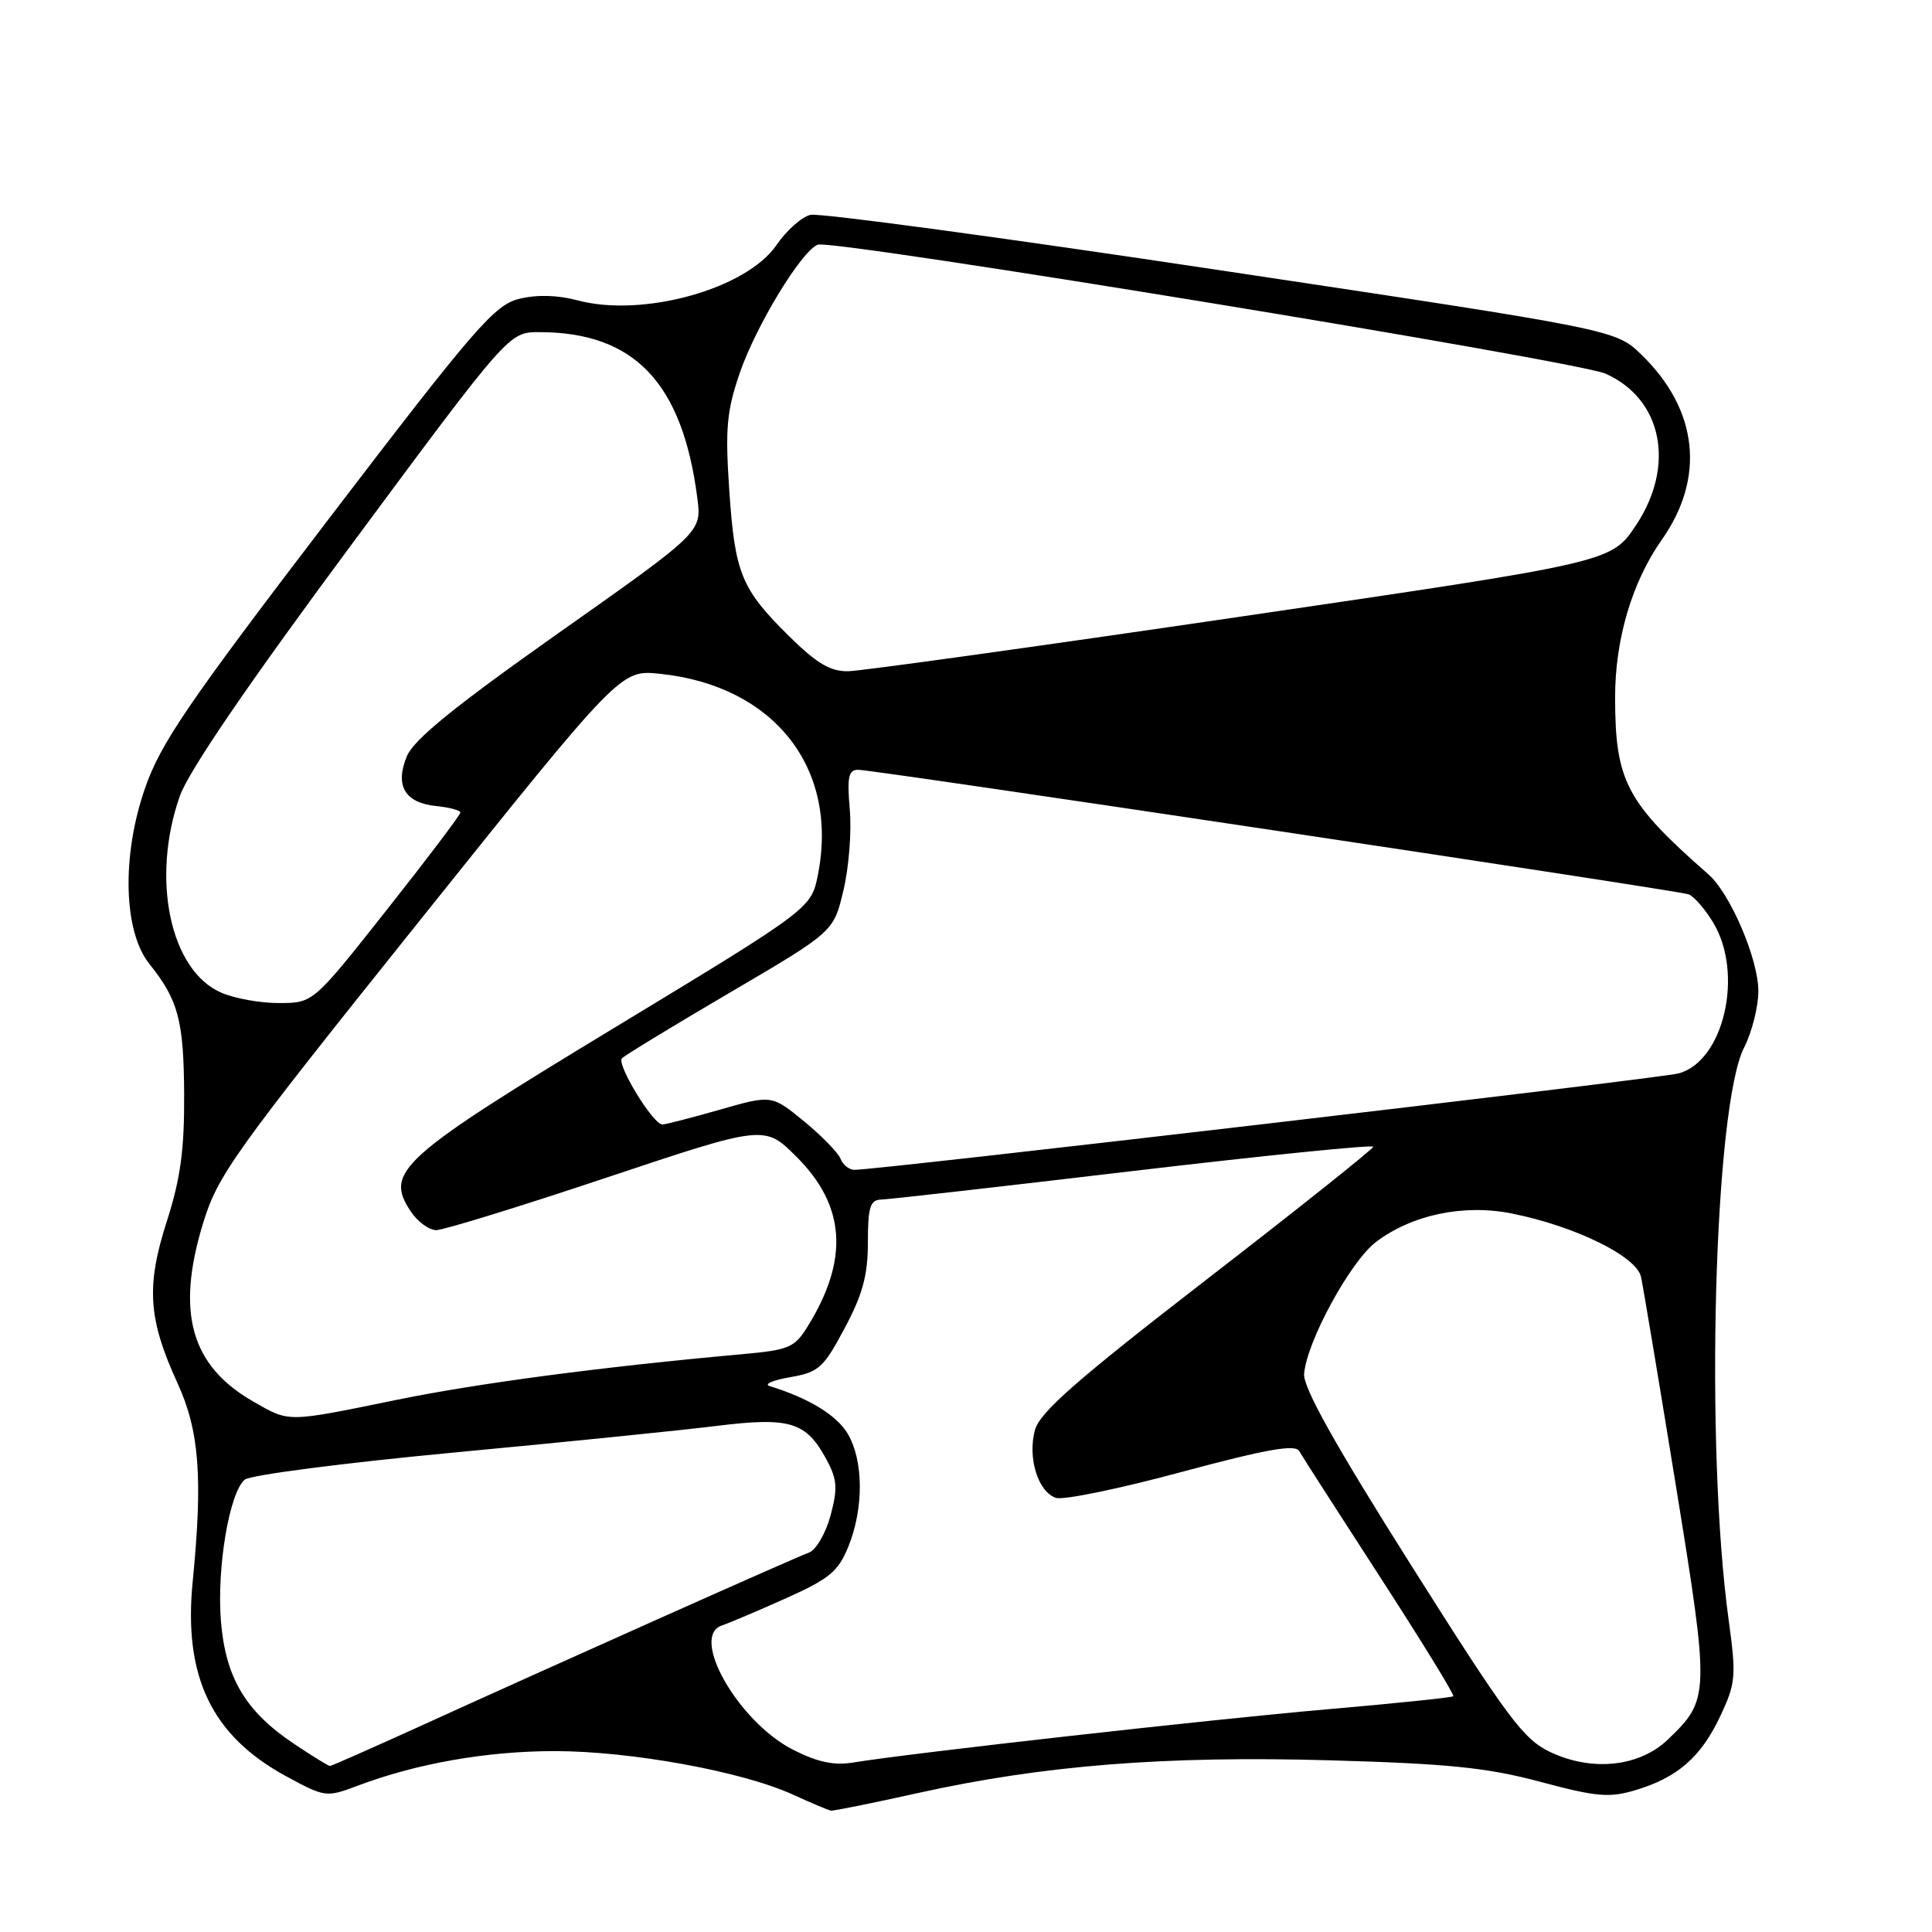 <?xml version="1.0" encoding="UTF-8" standalone="no"?>
<!DOCTYPE svg PUBLIC "-//W3C//DTD SVG 1.1//EN" "http://www.w3.org/Graphics/SVG/1.1/DTD/svg11.dtd" >
<svg xmlns="http://www.w3.org/2000/svg" xmlns:xlink="http://www.w3.org/1999/xlink" version="1.1" viewBox="0 0 256 256">
 <g >
 <path fill="currentColor"
d=" M 121.62 237.59 C 138.23 233.91 154.32 232.63 176.23 233.25 C 191.98 233.70 197.07 234.22 204.10 236.10 C 211.56 238.10 213.24 238.24 216.72 237.20 C 222.30 235.53 225.39 232.82 227.96 227.37 C 230.00 223.01 230.08 222.14 229.05 214.60 C 225.90 191.65 227.12 146.60 231.10 138.81 C 232.14 136.76 233.00 133.37 232.99 131.29 C 232.98 127.06 229.26 118.38 226.38 115.86 C 215.49 106.32 214.02 103.53 214.01 92.43 C 214.00 84.73 216.25 77.12 220.19 71.53 C 226.00 63.29 225.01 54.28 217.50 47.00 C 214.08 43.68 214.08 43.68 161.79 35.83 C 133.03 31.50 108.55 28.19 107.39 28.47 C 106.23 28.74 104.20 30.54 102.89 32.47 C 98.92 38.29 85.18 42.11 76.54 39.80 C 73.89 39.09 71.14 39.02 68.79 39.60 C 65.52 40.41 62.95 43.37 43.39 68.98 C 24.87 93.23 21.28 98.50 19.22 104.43 C 16.10 113.39 16.35 123.42 19.79 127.72 C 23.63 132.51 24.35 135.22 24.40 145.00 C 24.44 152.33 23.92 156.18 22.10 161.84 C 19.34 170.45 19.63 174.76 23.51 183.25 C 26.42 189.59 26.89 195.80 25.53 209.59 C 24.29 222.17 28.05 230.00 37.91 235.36 C 43.05 238.15 43.24 238.18 47.33 236.64 C 55.18 233.67 64.50 232.03 73.50 232.03 C 83.58 232.03 98.39 234.73 105.08 237.80 C 107.51 238.92 109.78 239.87 110.12 239.92 C 110.45 239.96 115.63 238.92 121.62 237.59 Z  M 38.92 231.04 C 32.52 226.75 29.87 222.29 29.27 214.75 C 28.71 207.75 30.40 197.74 32.43 196.06 C 33.16 195.45 45.62 193.84 60.13 192.47 C 74.63 191.11 90.31 189.52 94.96 188.94 C 104.67 187.74 106.82 188.39 109.51 193.39 C 110.94 196.05 111.02 197.19 110.05 200.82 C 109.41 203.17 108.13 205.38 107.20 205.72 C 105.34 206.39 73.18 220.75 55.29 228.90 C 49.13 231.70 43.92 234.00 43.72 234.00 C 43.51 234.00 41.35 232.67 38.92 231.04 Z  M 105.01 231.81 C 97.81 228.10 91.38 216.84 95.64 215.39 C 96.66 215.04 100.51 213.41 104.19 211.76 C 109.95 209.17 111.09 208.22 112.44 204.86 C 114.47 199.78 114.42 193.53 112.33 189.98 C 110.87 187.52 107.19 185.27 102.00 183.67 C 101.17 183.42 102.38 182.89 104.67 182.49 C 108.49 181.83 109.11 181.27 111.92 175.99 C 114.31 171.52 115.00 168.96 115.00 164.61 C 115.00 159.95 115.30 158.99 116.75 158.95 C 117.71 158.93 132.79 157.22 150.25 155.15 C 167.71 153.09 181.98 151.65 181.96 151.95 C 181.94 152.25 172.03 160.15 159.93 169.50 C 142.62 182.88 137.77 187.14 137.13 189.50 C 136.14 193.19 137.56 197.73 139.94 198.48 C 140.92 198.79 148.41 197.25 156.58 195.04 C 167.78 192.03 171.62 191.35 172.15 192.27 C 172.53 192.95 177.36 200.46 182.87 208.97 C 188.38 217.48 192.75 224.59 192.57 224.76 C 192.40 224.93 184.89 225.71 175.88 226.49 C 160.53 227.82 120.78 232.28 113.00 233.55 C 110.47 233.96 108.26 233.48 105.01 231.81 Z  M 205.47 232.18 C 201.89 230.51 199.84 227.76 187.02 207.46 C 176.95 191.53 172.66 183.85 172.80 182.06 C 173.13 177.79 178.92 167.17 182.31 164.58 C 187.07 160.96 193.95 159.51 200.35 160.80 C 208.72 162.48 216.84 166.46 217.44 169.18 C 217.72 170.46 219.80 182.90 222.06 196.84 C 226.57 224.64 226.55 225.18 221.00 230.50 C 217.24 234.10 211.02 234.78 205.47 232.18 Z  M 33.59 185.73 C 25.31 181.00 23.30 173.96 26.87 162.21 C 28.84 155.73 30.76 153.03 55.60 122.00 C 82.23 88.74 82.23 88.74 87.43 89.28 C 102.55 90.84 111.15 101.75 108.39 115.85 C 107.50 120.37 107.50 120.37 81.53 136.11 C 53.08 153.34 50.96 155.24 54.37 160.44 C 55.29 161.85 56.84 163.00 57.80 163.00 C 58.76 163.00 68.95 159.86 80.43 156.02 C 101.31 149.05 101.31 149.05 105.57 153.31 C 112.03 159.77 112.51 166.84 107.08 175.66 C 105.29 178.58 104.61 178.87 98.32 179.44 C 79.68 181.12 63.34 183.28 52.50 185.50 C 37.90 188.49 38.40 188.48 33.59 185.73 Z  M 111.38 153.55 C 111.07 152.75 108.89 150.51 106.54 148.58 C 102.25 145.07 102.25 145.07 95.38 147.04 C 91.60 148.12 88.17 149.00 87.77 149.00 C 86.53 149.00 81.66 141.01 82.41 140.23 C 82.80 139.83 89.27 135.89 96.79 131.48 C 110.46 123.46 110.46 123.46 111.76 117.98 C 112.48 114.97 112.86 110.14 112.60 107.25 C 112.23 102.96 112.43 102.00 113.71 102.00 C 115.79 102.00 222.15 117.95 223.74 118.50 C 224.43 118.74 225.89 120.41 226.99 122.22 C 231.11 128.98 228.42 140.68 222.38 142.24 C 219.77 142.92 116.23 155.03 113.22 155.01 C 112.51 155.00 111.69 154.35 111.38 153.55 Z  M 29.31 131.53 C 22.54 128.59 19.98 116.44 23.82 105.50 C 24.97 102.22 32.78 90.78 46.51 72.25 C 67.44 44.00 67.44 44.00 71.47 44.01 C 84.06 44.02 90.43 50.72 92.40 66.00 C 92.98 70.50 92.98 70.50 74.07 83.84 C 60.22 93.61 54.83 97.99 53.91 100.21 C 52.29 104.12 53.65 106.40 57.85 106.81 C 59.58 106.99 61.00 107.37 61.00 107.67 C 61.00 107.98 56.61 113.78 51.25 120.56 C 41.50 132.90 41.50 132.90 37.00 132.91 C 34.52 132.92 31.06 132.30 29.31 131.53 Z  M 104.61 84.35 C 98.21 78.04 97.38 76.01 96.63 64.93 C 96.08 56.79 96.29 54.47 98.02 49.43 C 100.17 43.17 106.20 33.24 108.36 32.42 C 110.29 31.67 209.03 47.84 212.76 49.52 C 220.29 52.89 222.04 61.72 216.75 69.64 C 213.50 74.50 213.50 74.50 164.50 81.69 C 137.55 85.65 114.11 88.91 112.41 88.94 C 110.04 88.99 108.24 87.92 104.61 84.35 Z "/>
</g>
</svg>